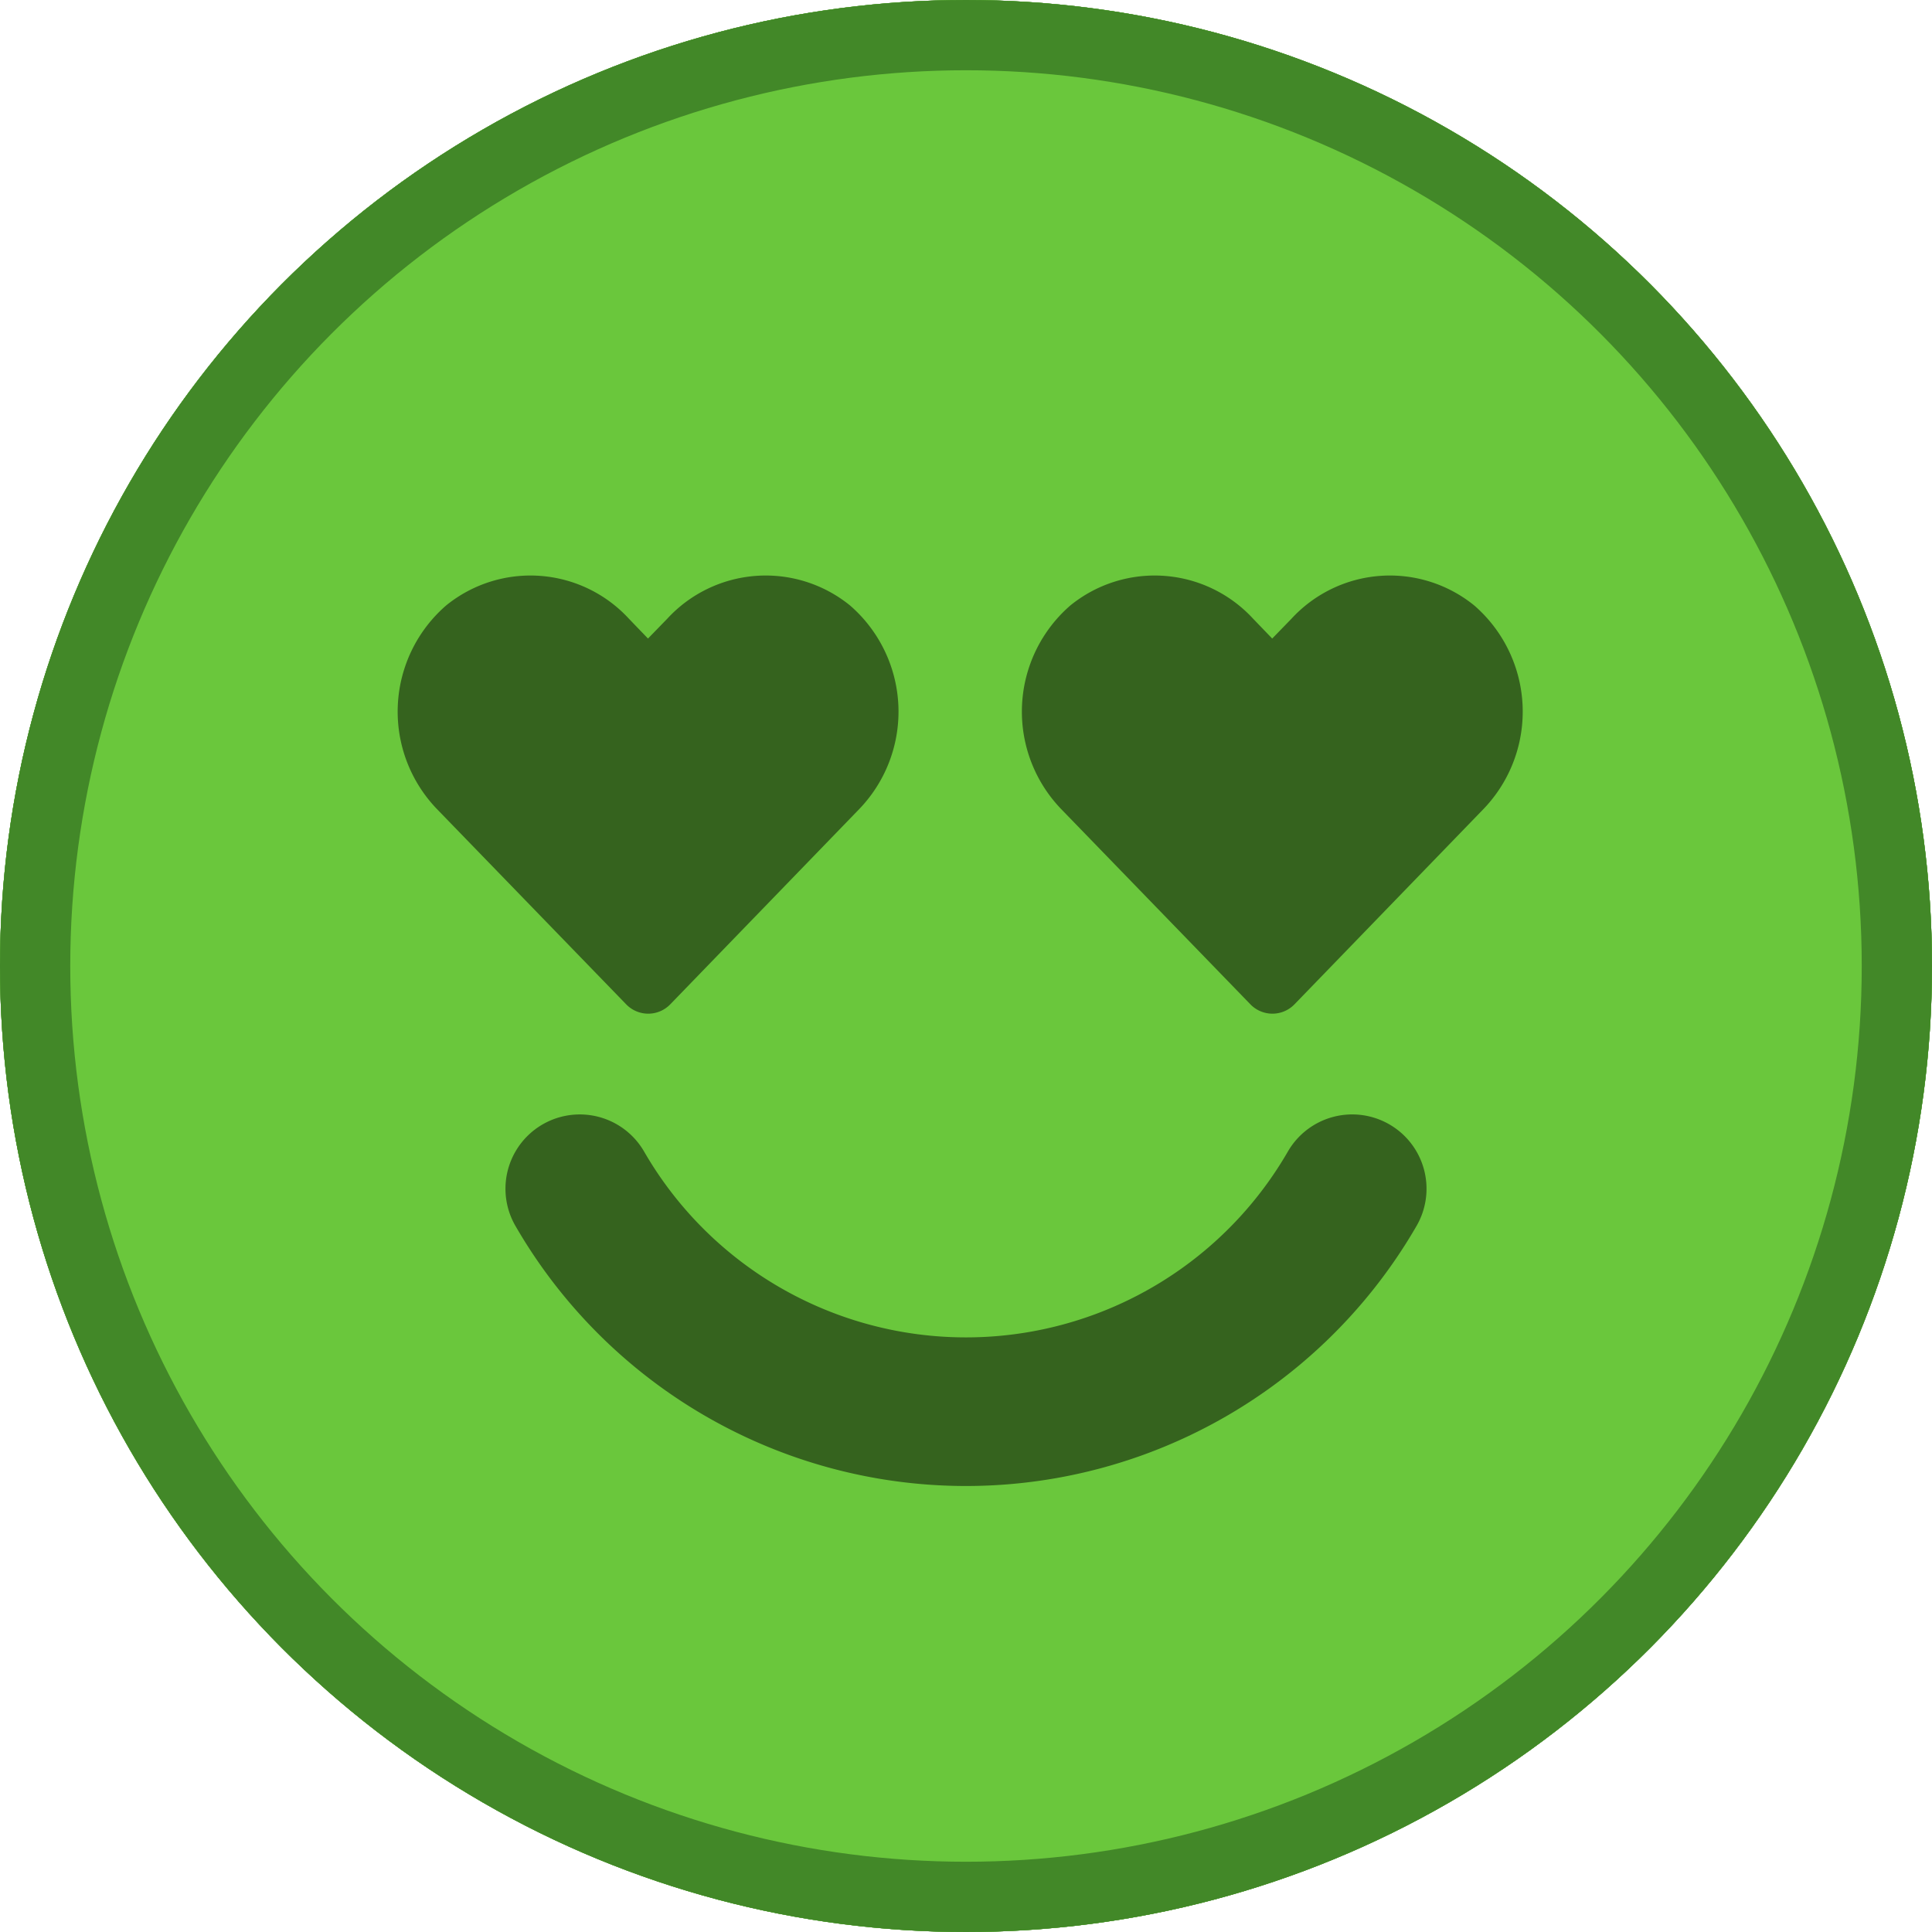 <svg xmlns="http://www.w3.org/2000/svg" width="55" height="55" viewBox="0 0 55 55">
  <g id="Group_29" data-name="Group 29" transform="translate(-2496 -3533)">
    <g id="Ellipse_53" data-name="Ellipse 53" transform="translate(2496 3533)" fill="#35631e" stroke="#428828" stroke-width="2">
      <circle cx="27.5" cy="27.5" r="27.5" stroke="none"/>
      <circle cx="27.5" cy="27.5" r="26.5" fill="none"/>
    </g>
    <g id="Group_19" data-name="Group 19" transform="translate(2496 3533)">
      <g id="SVGRepo_iconCarrier" transform="translate(0 0)">
        <path id="Path_24" data-name="Path 24" d="M51.5,24A27.5,27.5,0,1,0,79,51.5,27.5,27.5,0,0,0,51.5,24Zm9.519,19.038a3.173,3.173,0,1,1-3.173,3.173,3.173,3.173,0,0,1,3.173-3.173Zm-19.038,0a3.173,3.173,0,1,1-3.173,3.173,3.173,3.173,0,0,1,3.173-3.173ZM64.326,58.9a14.812,14.812,0,0,1-25.652,0,2.115,2.115,0,0,1,3.662-2.118,10.581,10.581,0,0,0,18.327,0A2.115,2.115,0,1,1,64.326,58.9Z" transform="translate(-24 -24)" fill="#6ac73c"/>
      </g>
      <path id="Icon_awesome-heart" data-name="Icon awesome-heart" d="M12.873,3.1a3.808,3.808,0,0,0-5.2.379l-.549.565L6.58,3.479a3.808,3.808,0,0,0-5.2-.379A4,4,0,0,0,1.108,8.89L6.5,14.454a.873.873,0,0,0,1.261,0L13.146,8.89A4,4,0,0,0,12.873,3.1Z" transform="translate(29.093 14.134)" fill="#35631e"/>
      <path id="Icon_awesome-heart-2" data-name="Icon awesome-heart" d="M12.873,3.1a3.808,3.808,0,0,0-5.2.379l-.549.565L6.58,3.479a3.808,3.808,0,0,0-5.2-.379A4,4,0,0,0,1.108,8.89L6.5,14.454a.873.873,0,0,0,1.261,0L13.146,8.89A4,4,0,0,0,12.873,3.1Z" transform="translate(11.323 14.134)" fill="#35631e"/>
    </g>
    <g id="Ellipse_58" data-name="Ellipse 58" transform="translate(2496 3533)" fill="none" stroke="#428828" stroke-width="2">
      <circle cx="27.5" cy="27.5" r="27.5" stroke="none"/>
      <circle cx="27.5" cy="27.5" r="26.5" fill="none"/>
    </g>
  </g>
</svg>
